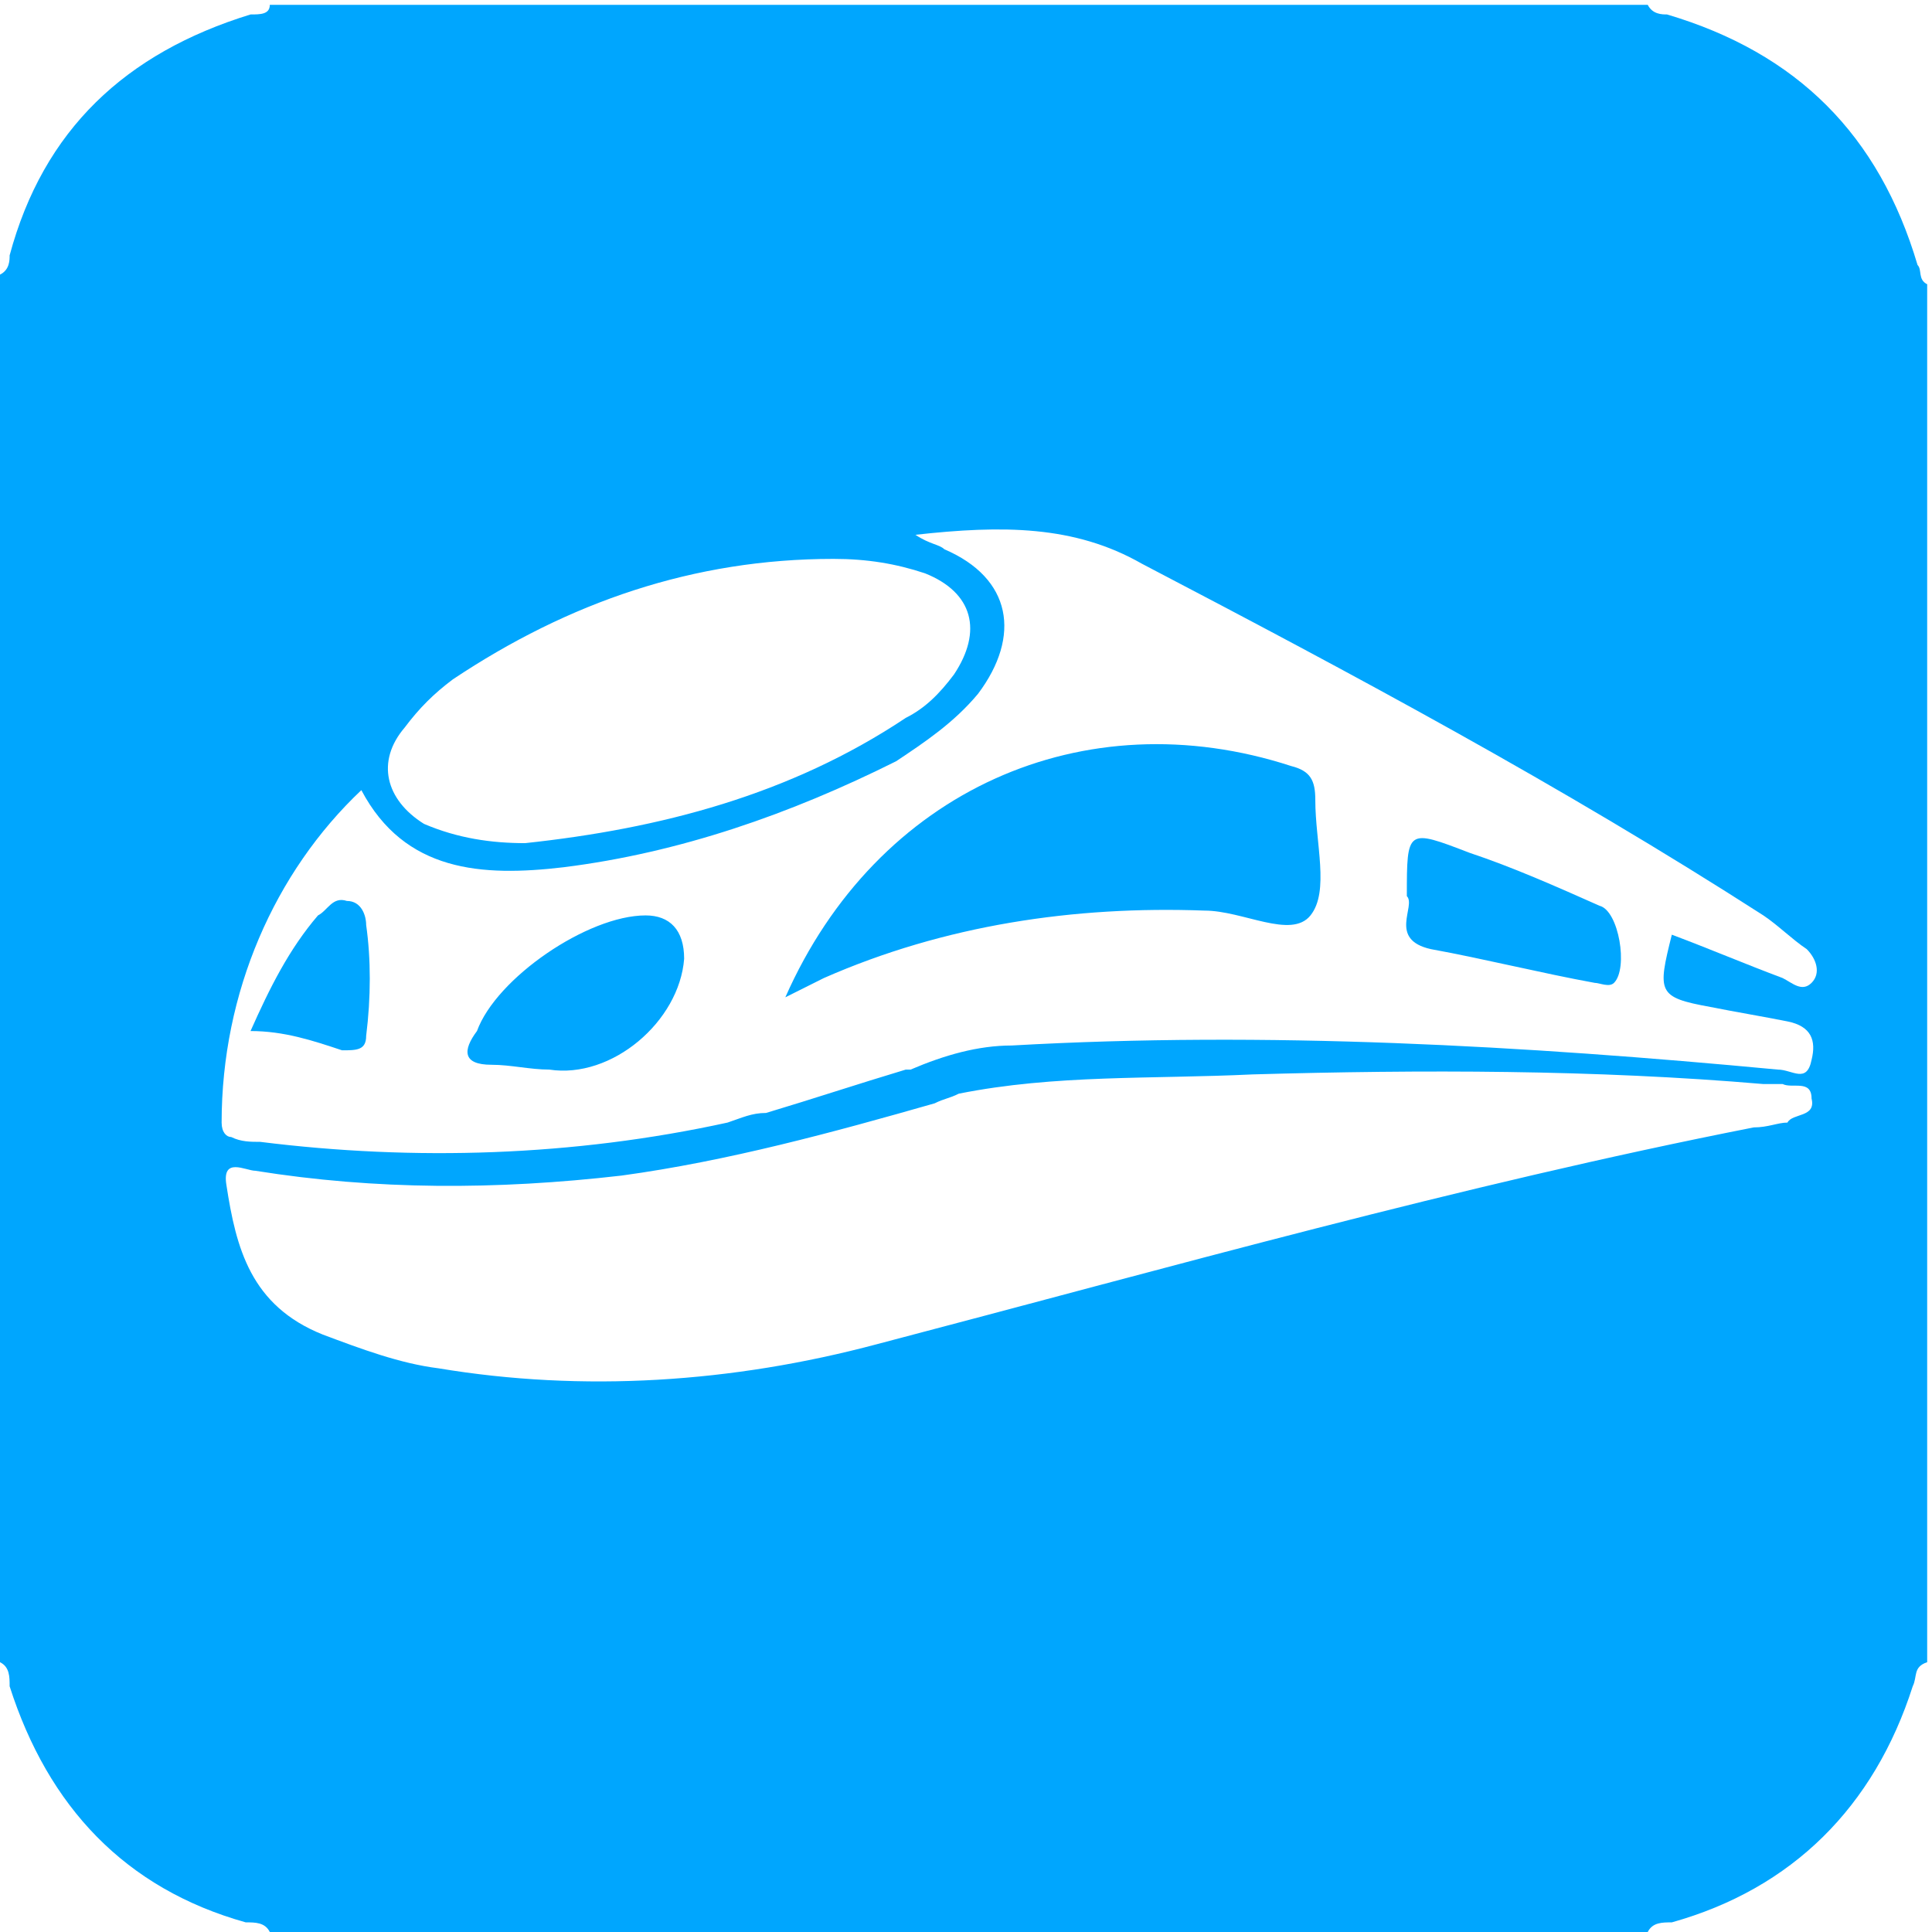 <?xml version="1.0" standalone="no"?><!DOCTYPE svg PUBLIC "-//W3C//DTD SVG 1.1//EN" "http://www.w3.org/Graphics/SVG/1.1/DTD/svg11.dtd"><svg t="1555569523181" class="icon" style="" viewBox="0 0 1024 1024" version="1.1" xmlns="http://www.w3.org/2000/svg" p-id="18499" xmlns:xlink="http://www.w3.org/1999/xlink" width="200" height="200"><defs><style type="text/css"></style></defs><path d="M1016.339 140.449C995.91 71.501 952.499 28.09 883.551 7.661c-2.554 0-7.661 0-10.214-5.107H143.002c0 5.107-5.107 5.107-10.214 5.107-66.394 20.429-109.805 61.287-127.681 127.681 0 2.554 0 7.661-5.107 10.214v735.441c5.107 2.554 5.107 7.661 5.107 12.768 20.429 63.84 61.287 107.252 125.127 125.127 5.107 0 10.214 0 12.768 5.107h730.334c2.554-5.107 7.661-5.107 12.768-5.107 63.84-17.875 107.252-61.287 127.681-125.127 2.554-5.107 0-10.214 7.661-12.768V617.975 150.663c-5.107-2.554-2.554-7.661-5.107-10.214zM214.504 385.596c7.661-10.214 15.322-17.875 25.536-25.536 61.287-40.858 127.681-63.84 201.736-63.84 17.875 0 33.197 2.554 48.519 7.661 25.536 10.214 30.643 30.643 15.322 53.626-7.661 10.214-15.322 17.875-25.536 22.983-61.287 40.858-130.234 58.733-201.736 66.394-17.875 0-35.751-2.554-53.626-10.214-20.429-12.768-25.536-33.197-10.214-51.072z m-22.983 33.197c22.983 43.411 63.84 45.965 107.252 40.858 61.287-7.661 120.02-28.09 176.2-56.18 15.322-10.214 30.643-20.429 43.411-35.751 22.983-30.643 17.875-61.287-17.875-76.608-2.554-2.554-7.661-2.554-15.322-7.661 45.965-5.107 84.269-5.107 120.02 15.322 112.359 58.733 222.165 117.466 329.416 186.414 7.661 5.107 15.322 12.768 22.983 17.875 5.107 5.107 7.661 12.768 2.554 17.875-5.107 5.107-10.214 0-15.322-2.554-20.429-7.661-38.304-15.322-58.733-22.983-7.661 30.643-7.661 33.197 20.429 38.304 12.768 2.554 28.09 5.107 40.858 7.661 12.768 2.554 15.322 10.214 12.768 20.429-2.554 12.768-10.214 5.107-17.875 5.107-135.342-12.768-270.683-20.429-406.025-12.768-17.875 0-35.751 5.107-53.626 12.768h-2.554c-25.536 7.661-48.519 15.322-74.055 22.983-7.661 0-12.768 2.554-20.429 5.107-81.716 17.875-165.985 20.429-247.701 10.214-5.107 0-10.214 0-15.322-2.554-2.554 0-5.107-2.554-5.107-7.661 0-68.948 28.09-132.788 74.055-176.2z m273.237 293.666c-76.608 20.429-155.771 25.536-232.379 12.768-20.429-2.554-40.858-10.214-61.287-17.875-38.304-15.322-45.965-45.965-51.072-79.162-2.554-15.322 10.214-7.661 15.322-7.661 63.84 10.214 127.681 10.214 194.075 2.554 56.18-7.661 112.359-22.983 165.985-38.304 5.107-2.554 7.661-2.554 12.768-5.107 51.072-10.214 102.145-7.661 155.771-10.214 89.377-2.554 181.307-2.554 270.683 5.107h10.214c5.107 2.554 15.322-2.554 15.322 7.661 2.554 10.214-10.214 7.661-12.768 12.768-5.107 0-10.214 2.554-17.875 2.554-155.771 30.643-308.988 74.055-464.758 114.913z" fill="#00A6FE" p-id="18500"></path><path d="M638.404 482.633c20.429 0 45.965 15.322 56.18 2.554 10.214-12.768 2.554-38.304 2.554-61.287 0-10.214-2.554-15.322-12.768-17.875-109.805-35.751-219.611 12.768-268.13 122.574l20.429-10.214c63.84-28.09 132.788-38.304 201.736-35.751zM260.469 564.349c10.214 0 20.429 2.554 30.643 2.554 33.197 5.107 68.948-25.536 71.501-58.733 0-15.322-7.661-22.983-20.429-22.983-30.643 0-79.162 33.197-89.377 61.287-7.661 10.214-7.661 17.875 7.661 17.875zM758.424 503.062c28.09 5.107 58.733 12.768 86.823 17.875 2.554 0 7.661 2.554 10.214 0 7.661-7.661 2.554-38.304-7.661-40.858-22.983-10.214-45.965-20.429-68.948-28.09-33.197-12.768-33.197-12.768-33.197 22.983 5.107 5.107-10.214 22.983 12.768 28.09zM194.075 549.027c2.554-20.429 2.554-40.858 0-58.733 0-5.107-2.554-12.768-10.214-12.768-7.661-2.554-10.214 5.107-15.322 7.661-15.322 17.875-25.536 38.304-35.751 61.287 17.875 0 33.197 5.107 48.519 10.214 7.661 0 12.768 0 12.768-7.661z" fill="#00A6FE" p-id="18501"></path></svg>